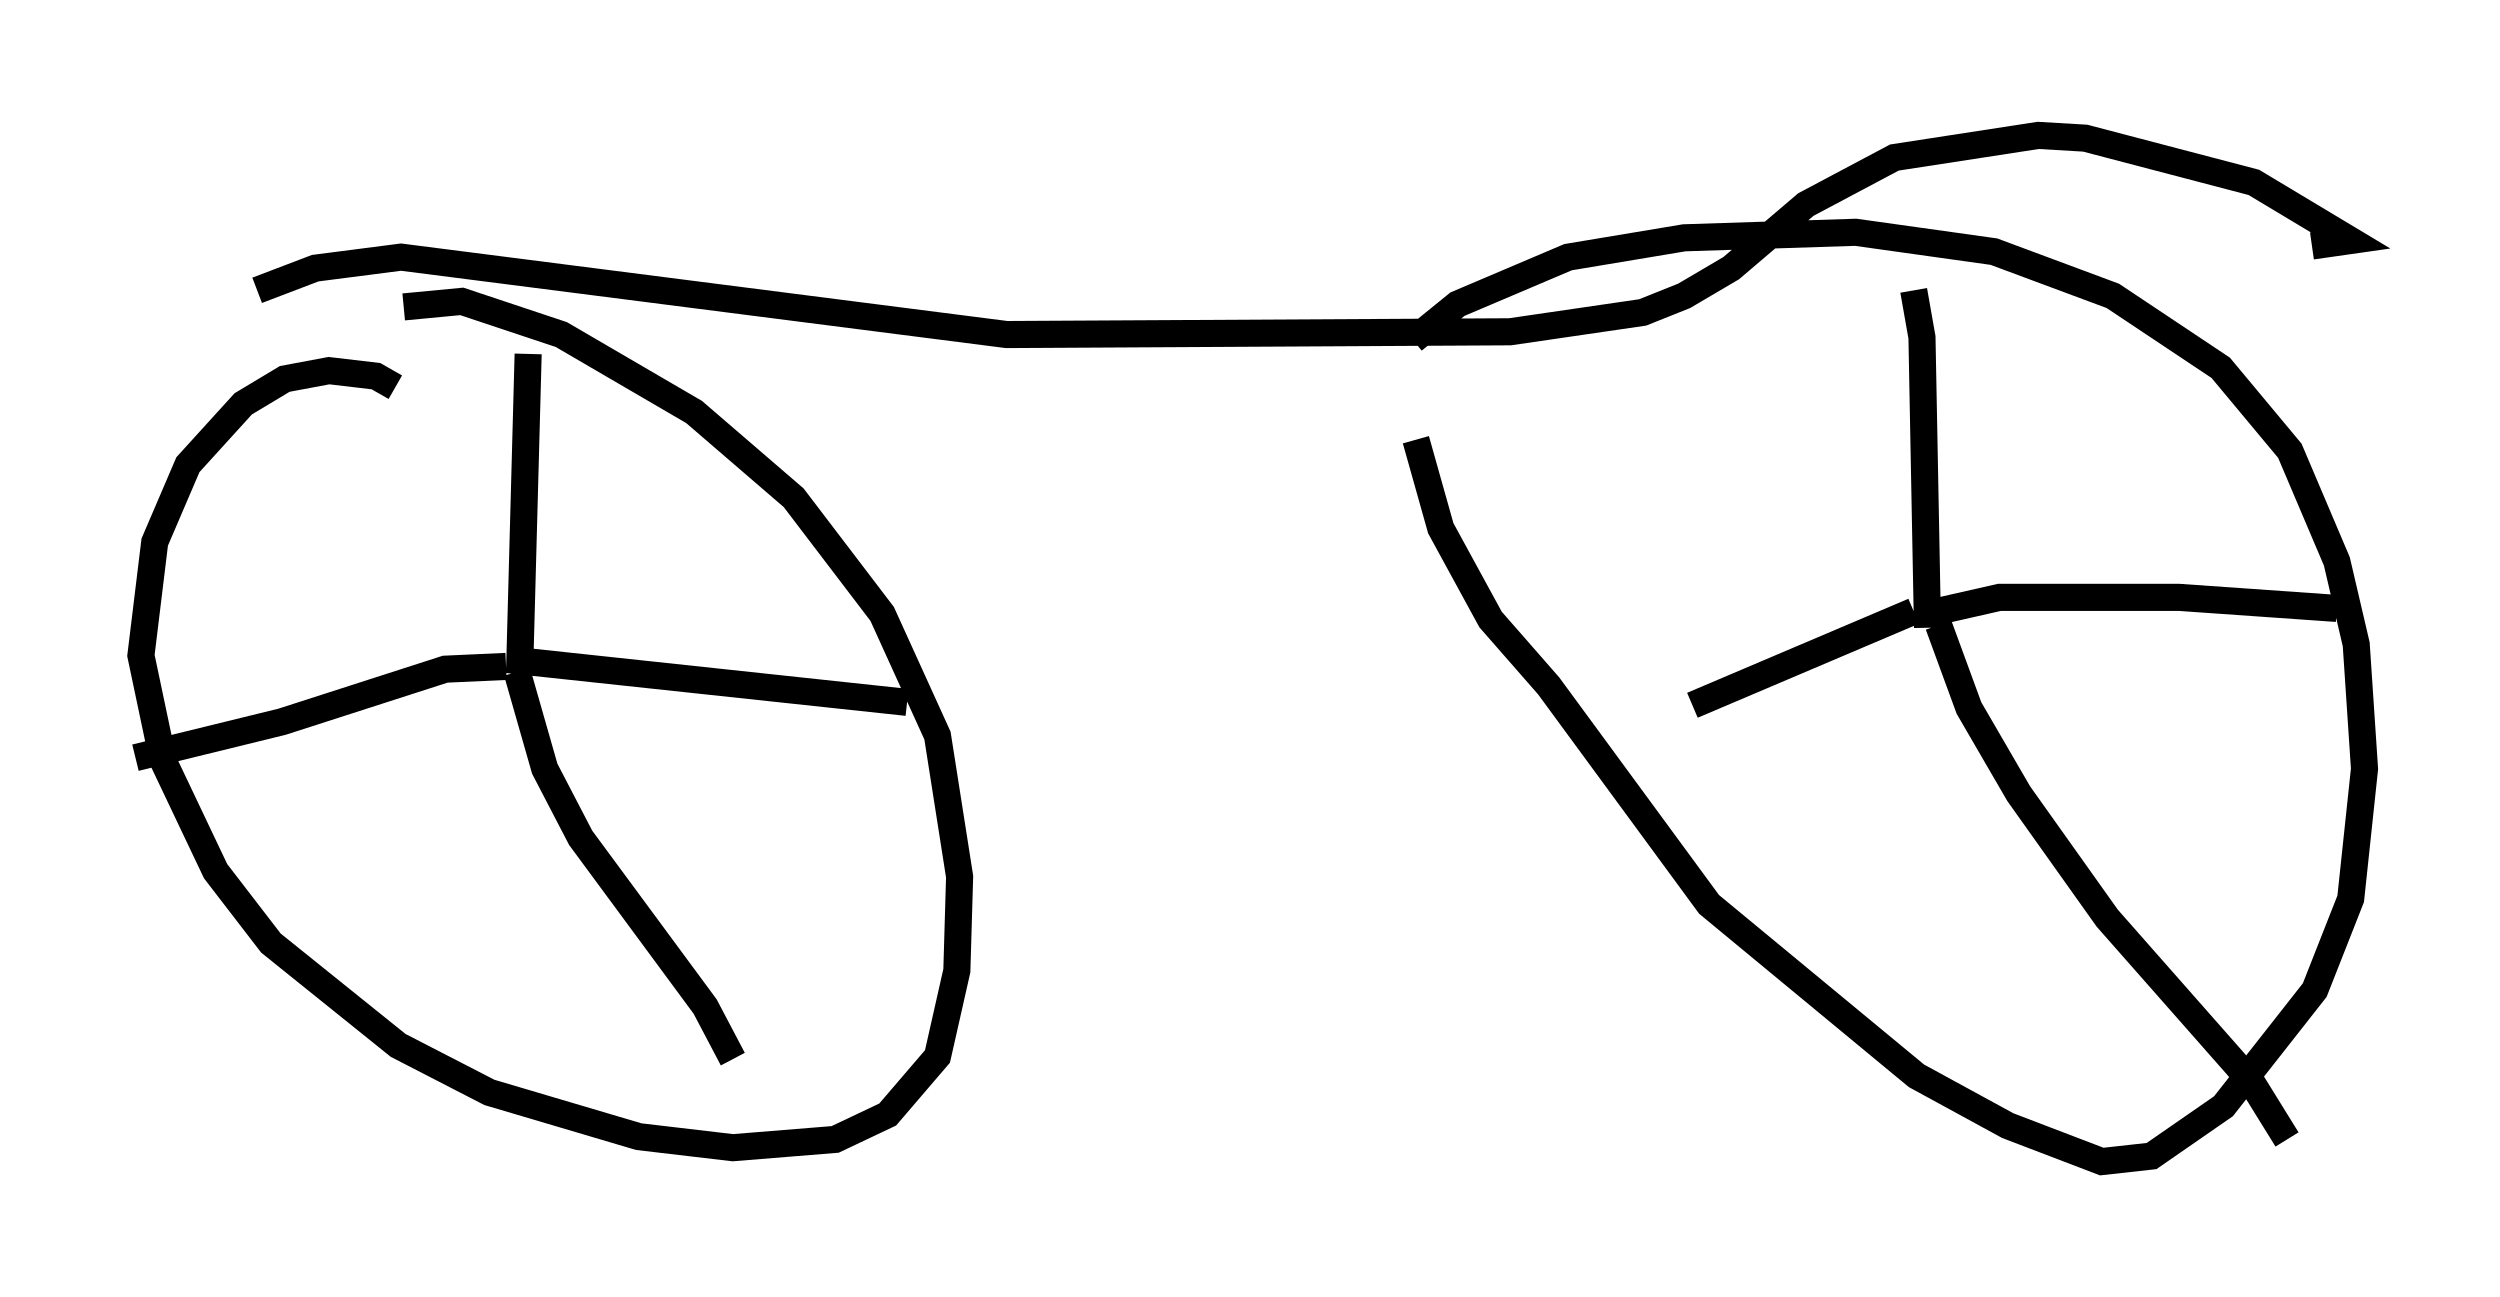 <?xml version="1.0" encoding="utf-8" ?>
<svg baseProfile="full" height="47.873" version="1.1" width="92.28" xmlns="http://www.w3.org/2000/svg" xmlns:ev="http://www.w3.org/2001/xml-events" xmlns:xlink="http://www.w3.org/1999/xlink"><defs /><rect fill="white" height="47.873" width="92.28" x="0" y="0" /><path d="M51.142, 14.188 m1.021, -1.633 l1.633, -1.327 4.083, -1.735 l4.288, -0.715 6.329, -0.204 l5.104, 0.715 4.39, 1.633 l3.981, 2.654 2.552, 3.063 l1.735, 4.083 0.715, 3.063 l0.306, 4.594 -0.51, 4.798 l-1.327, 3.369 -3.369, 4.288 l-2.654, 1.838 -1.838, 0.204 l-3.471, -1.327 -3.369, -1.838 l-7.656, -6.329 -5.921, -8.065 l-2.144, -2.45 -1.838, -3.369 l-0.919, -3.267 m18.375, -5.513 l0.306, 1.735 0.204, 10.719 m0.0, -0.102 l0.408, -0.51 2.246, -0.51 l6.635, 0.0 5.819, 0.408 m-14.7, 0.613 l1.123, 3.063 1.838, 3.165 l3.267, 4.594 5.308, 6.023 l1.327, 2.144 m-13.781, -19.498 l-8.167, 3.471 m-47.878, -11.74 l-0.715, -0.408 -1.735, -0.204 l-1.633, 0.306 -1.531, 0.919 l-2.042, 2.246 -1.225, 2.858 l-0.51, 4.185 0.817, 3.879 l1.94, 4.083 2.042, 2.654 l4.696, 3.777 3.369, 1.735 l5.513, 1.633 3.471, 0.408 l3.777, -0.306 1.94, -0.919 l1.838, -2.144 0.715, -3.165 l0.102, -3.471 -0.817, -5.206 l-2.042, -4.492 -3.267, -4.288 l-3.675, -3.165 -4.9, -2.858 l-3.675, -1.225 -2.144, 0.204 m4.594, 1.735 l-0.306, 11.331 14.292, 1.531 m-14.394, -1.123 l1.021, 3.573 1.327, 2.552 l4.594, 6.227 1.021, 1.94 m-8.371, -14.496 l-2.246, 0.102 -6.023, 1.94 l-5.41, 1.327 m4.492, -17.252 l2.144, -0.817 3.165, -0.408 l22.356, 2.858 18.579, -0.102 l4.9, -0.715 1.531, -0.613 l1.735, -1.021 2.756, -2.348 l3.267, -1.735 5.308, -0.817 l1.735, 0.102 6.227, 1.633 l3.573, 2.144 -1.429, 0.204 " fill="none" stroke="black" stroke-width="1" /></svg>